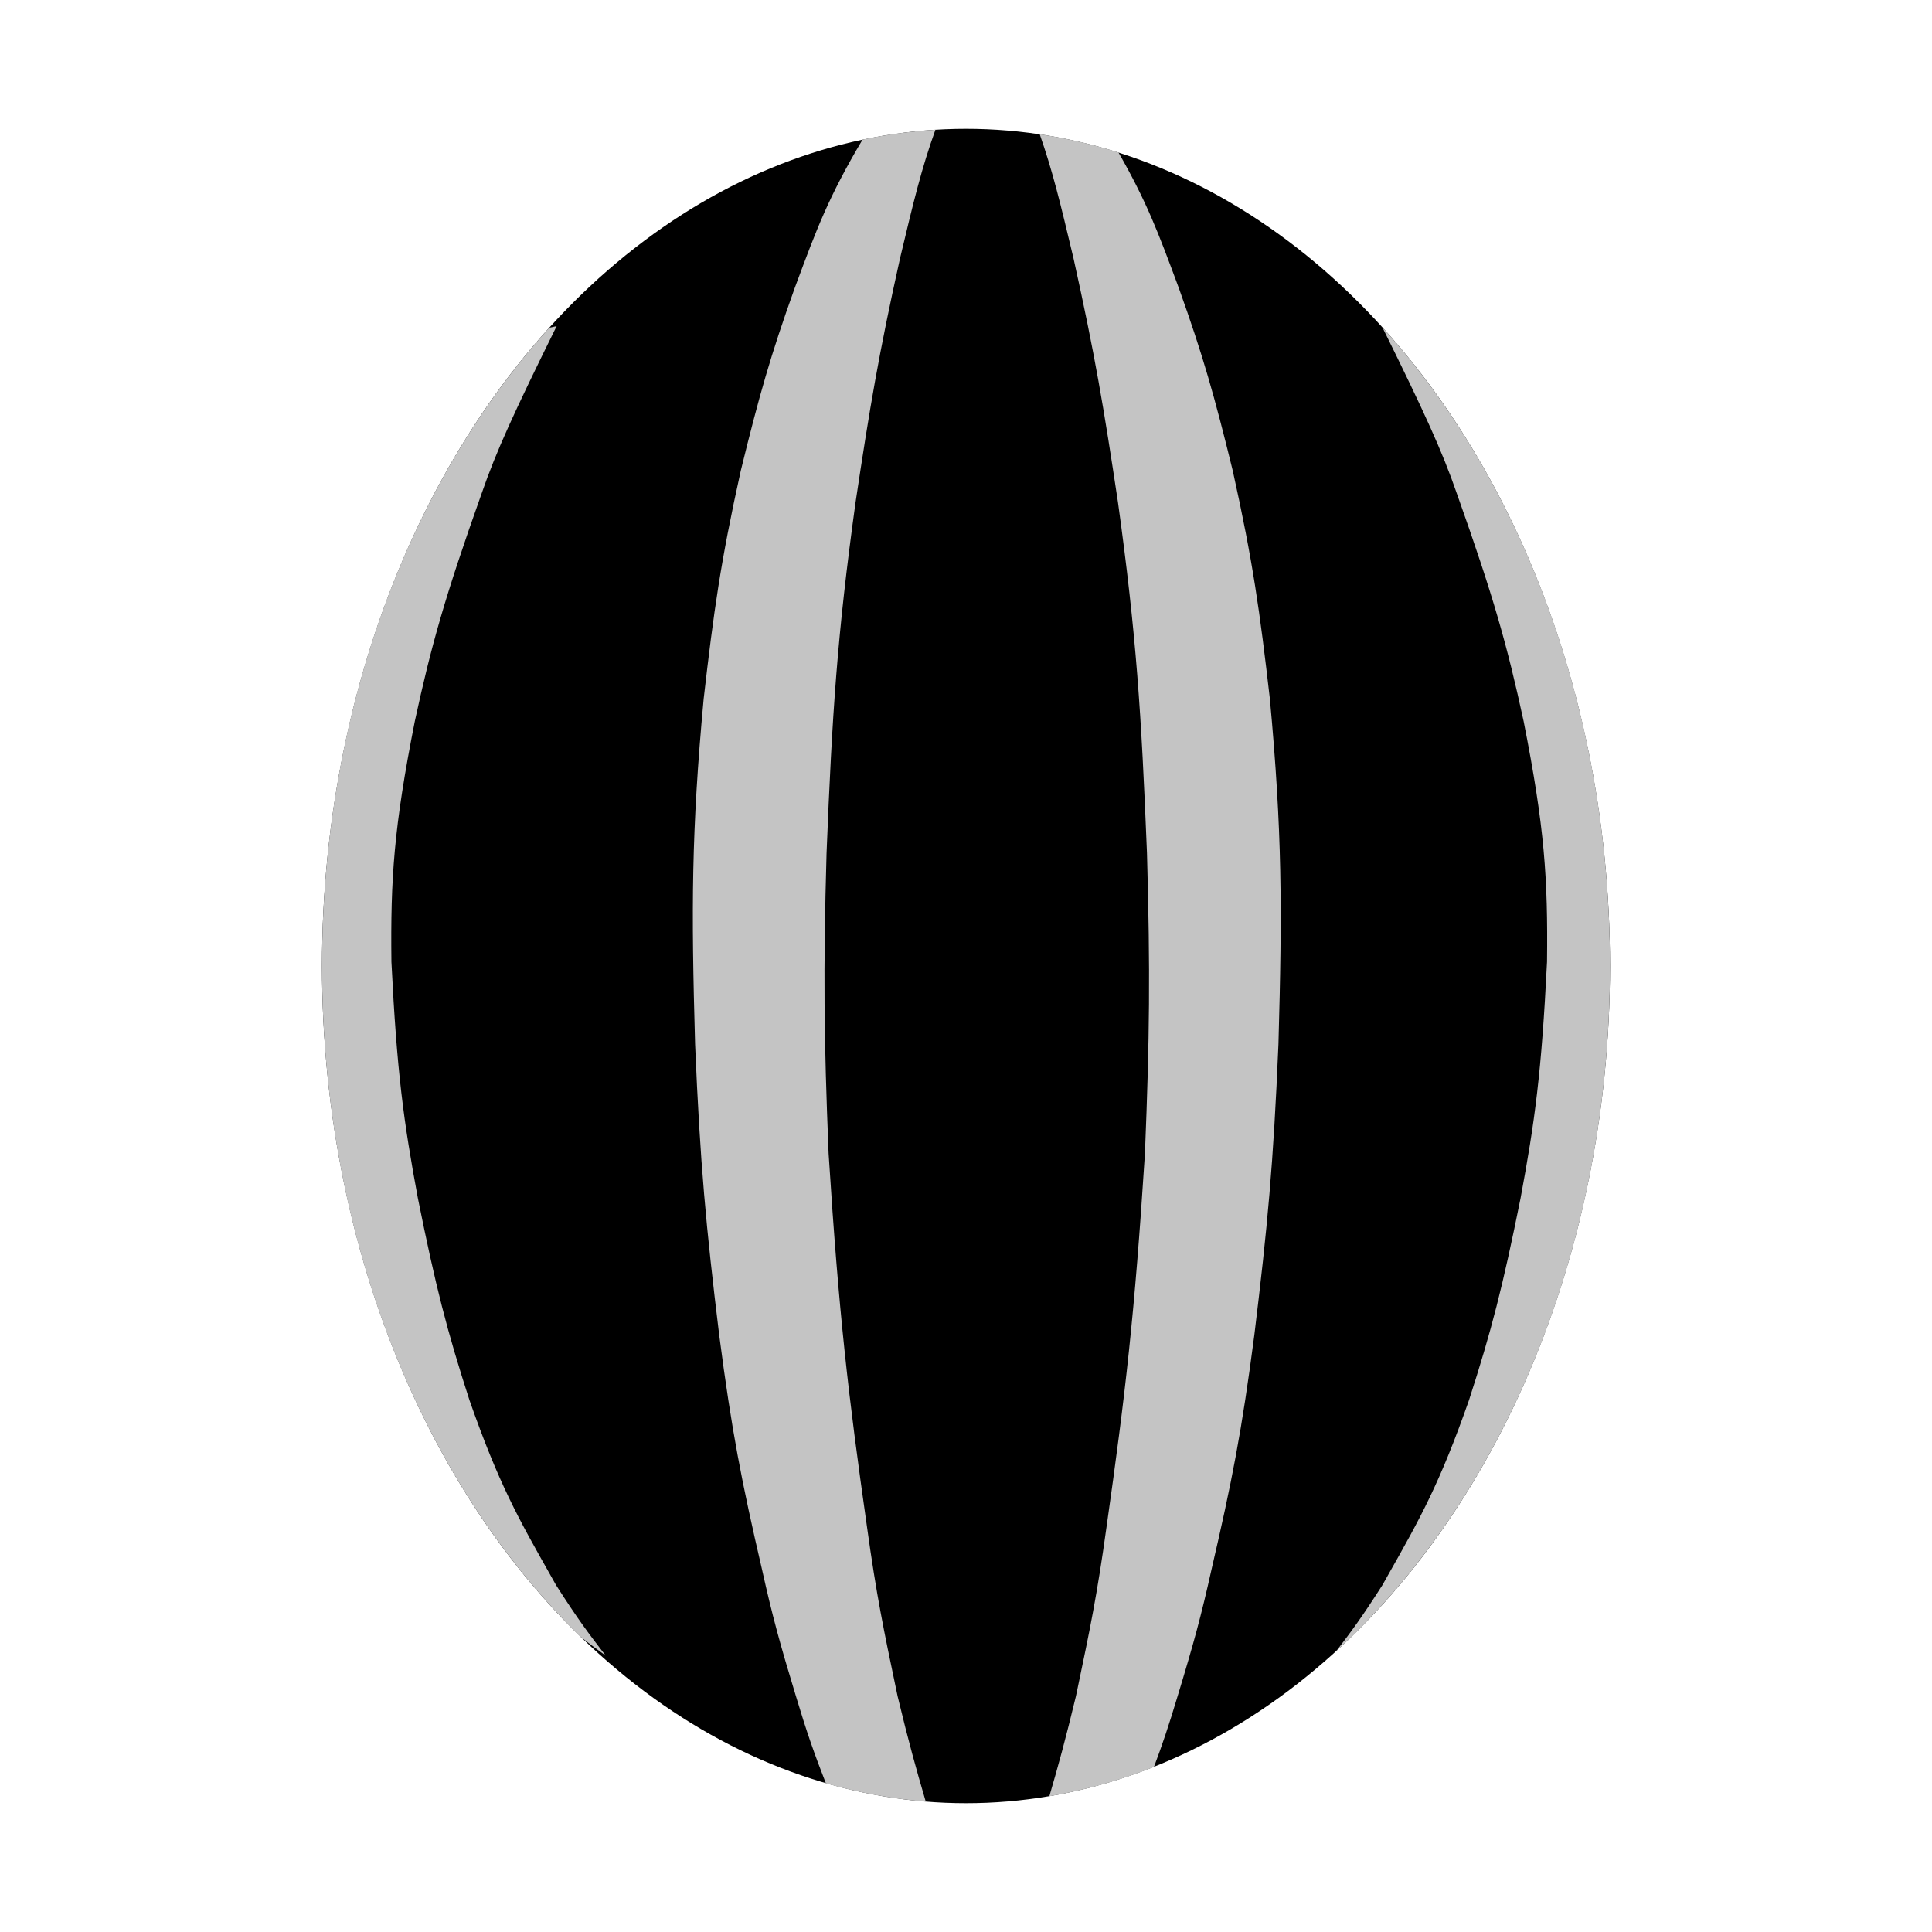 <svg width="300" height="300" viewBox="0 0 300 300" fill="none" xmlns="http://www.w3.org/2000/svg">
<g id="vertical-stripe">
<ellipse id="bg" cx="150" cy="150" rx="100" ry="130" fill="black"/>
<g id="pattern">
<path d="M161.445 20.842C165.604 21.458 169.685 22.406 173.672 23.664C178.085 31.364 179.903 36.26 182.849 44.192L183.046 44.724C186.798 55.193 188.574 61.467 191.415 73.063C194.565 87.247 195.621 94.927 197.184 108.503C199.098 129.165 199.117 140.964 198.516 162.138C197.734 180.76 196.818 190.501 194.775 207.278C192.826 222.278 191.274 230.149 188.118 243.732C186.514 250.948 185.321 255.291 182.856 263.386C181.477 267.981 180.476 270.947 179.182 274.377C173.938 276.454 168.512 277.986 162.942 278.921C164.342 274.122 165.405 270.292 167.07 263.386L167.311 262.235C169.211 253.177 170.348 247.757 171.825 237.075C174.742 216.523 176.176 204.294 177.784 179.129C178.514 161.072 178.62 150.865 178.101 132.468C177.226 110.689 176.455 98.641 173.6 78.008C171.395 63.328 170.021 55.063 166.69 40.096C164.653 31.54 163.447 26.542 161.445 20.842Z" fill="#C4C4C4"/>
<path d="M145.252 20.144C143.099 26.142 141.879 31.192 139.76 40.096C136.428 55.063 135.054 63.328 132.849 78.008C129.995 98.641 129.224 110.689 128.348 132.468C127.83 150.865 127.935 161.072 128.665 179.129C130.273 204.294 131.708 216.523 134.624 237.075C136.101 247.757 137.238 253.177 139.138 262.235L139.379 263.386C141.139 270.685 142.226 274.547 143.75 279.75C138.459 279.326 133.279 278.367 128.242 276.914C126.425 272.258 125.298 269.066 123.593 263.386C121.128 255.291 119.936 250.948 118.331 243.732C115.175 230.149 113.623 222.278 111.674 207.278C109.631 190.501 108.715 180.76 107.934 162.138C107.332 140.964 107.352 129.165 109.265 108.503C110.828 94.927 111.884 87.247 115.034 73.063C117.875 61.467 119.651 55.193 123.403 44.724L123.601 44.192C126.793 35.596 128.661 30.565 133.942 21.667C137.648 20.89 141.422 20.377 145.252 20.144Z" fill="#C4C4C4"/>
<path d="M90.123 254.13C91.296 255.079 92.548 255.993 94.041 257.077C91.308 253.518 89.758 251.476 86.365 246.17C86.061 245.631 85.765 245.107 85.475 244.594C80.494 235.783 77.442 230.384 72.899 217.42C69.401 206.607 67.647 199.761 64.887 186.045C62.669 174.109 61.636 166.597 60.78 149.35C60.637 136.399 61.139 128.526 64.416 111.983C66.966 100.214 69.073 92.695 74.785 76.635C77.061 70.031 79.882 63.917 86.433 50.646C86.042 50.726 85.66 50.806 85.286 50.888C63.698 74.734 50 110.287 50 150C50 192.603 65.764 230.42 90.123 254.13Z" fill="#C4C4C4"/>
<path d="M214.66 50.829C236.28 74.675 250 110.255 250 150C250 193.97 233.208 232.842 207.506 256.368C209.914 253.224 211.476 251.114 214.637 246.17C214.822 245.842 215.004 245.52 215.184 245.203L215.527 244.594C220.509 235.783 223.561 230.384 228.103 217.42C231.601 206.607 233.355 199.761 236.115 186.045C238.334 174.109 239.367 166.597 240.222 149.35C240.366 136.399 239.863 128.526 236.587 111.983C234.037 100.214 231.929 92.695 226.218 76.635C223.952 70.061 221.146 63.974 214.66 50.829Z" fill="#C4C4C4"/>
</g>
</g>
</svg>
